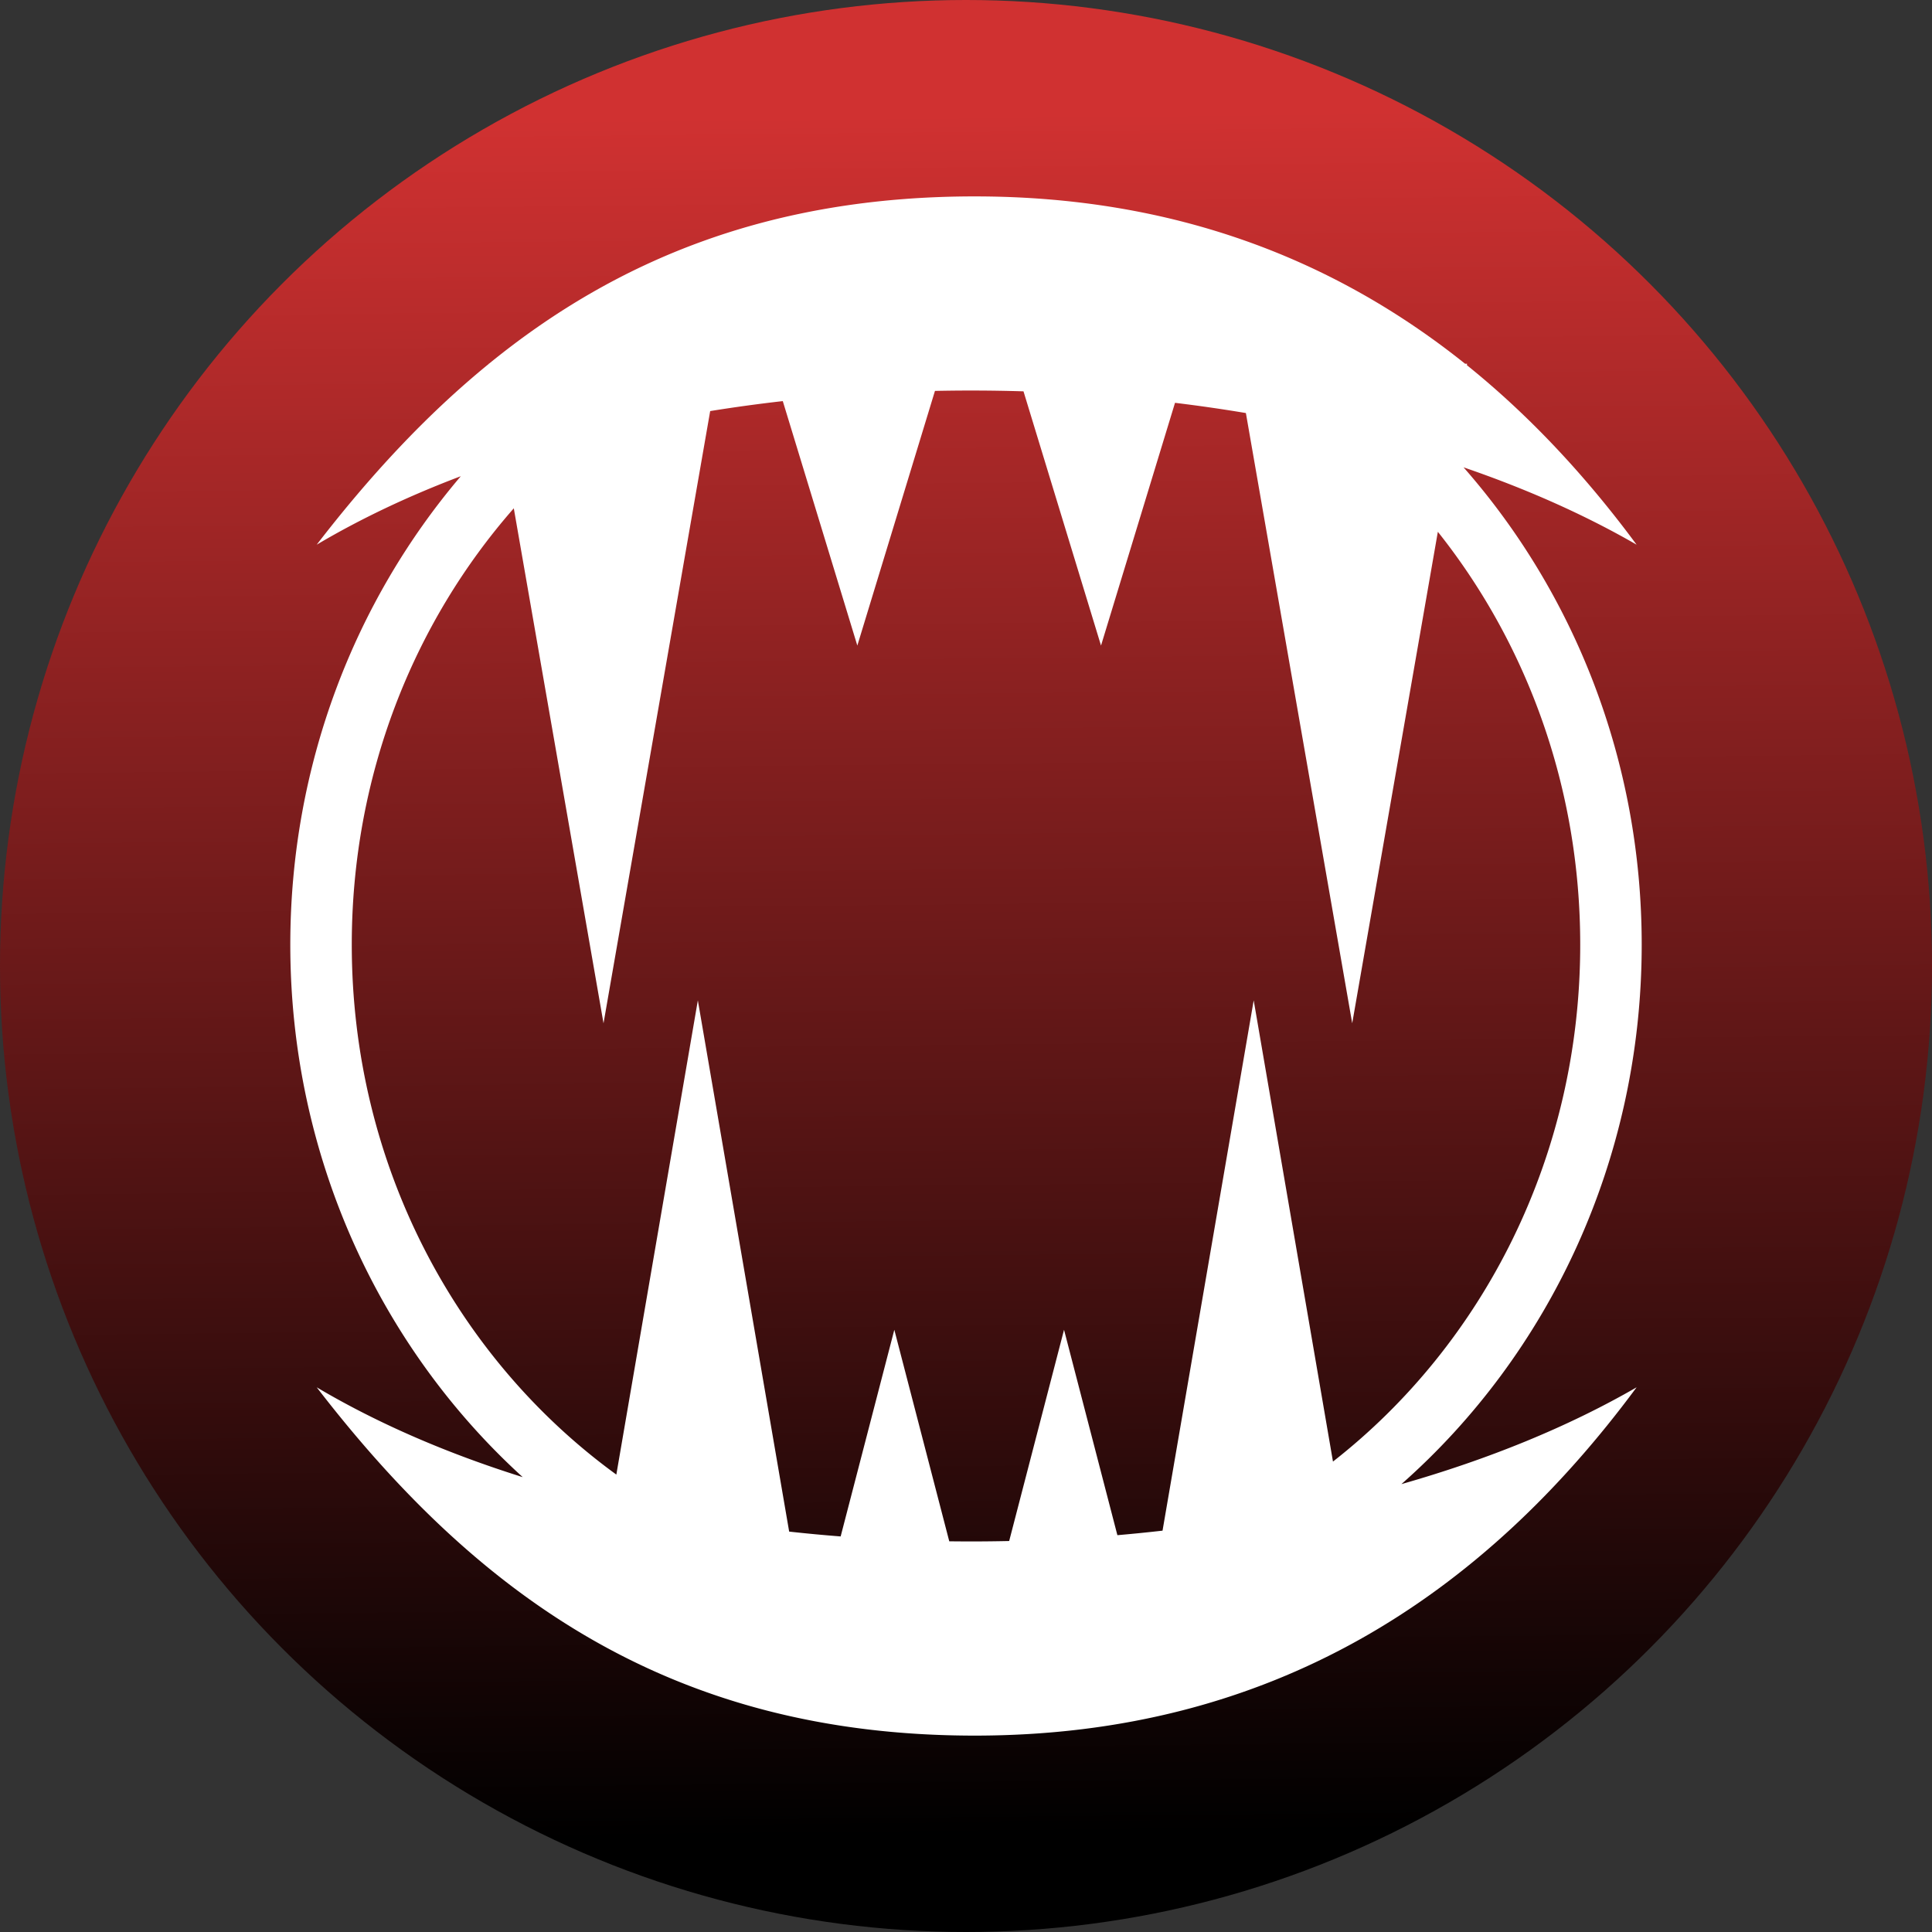 <svg xmlns="http://www.w3.org/2000/svg" style="isolation:isolate" viewBox="431 77 512 512" width="512pt" height="512pt"><rect x="431" y="77" width="512" height="512" fill="#333333" stroke="none"/><defs><clipPath id="a"><path d="M431 77h512v512H431z"/></clipPath></defs><g clip-path="url(#a)"><linearGradient id="b" x1=".483" y1=".063" x2=".492" y2=".946" gradientTransform="matrix(512 0 0 512 431 77)" gradientUnits="userSpaceOnUse"><stop offset="0%" style="stop-color:#d03131"/><stop offset="100%" style="stop-color:#000"/></linearGradient><circle vector-effect="non-scaling-stroke" cx="687" cy="333" r="256" fill="url(#b)"/><path d="M689.325 129.047c-53.998 0-94.862 16.728-128.743 44.346h-.096l.012.07c-16.63 13.57-31.585 29.748-45.569 47.886 11.739-6.951 24.56-12.998 38.19-18.149-28.115 33.067-45.187 76.573-45.187 124.131 0 56.216 23.841 106.778 61.591 141.121-19.801-6.207-38.248-14.124-54.593-23.804 42.489 55.113 93.839 92.305 174.396 92.305 79.043 0 134.757-37.316 175.393-92.305-18.326 10.581-39.474 19.146-62.328 25.658 38.952-34.363 63.677-85.734 63.677-142.974 0-48.694-17.894-93.141-47.215-126.485 16.574 5.678 32.026 12.514 45.866 20.502-13.285-17.977-28.185-34.063-44.981-47.577l.065-.375h-.532c-34.498-27.596-76.983-44.349-129.945-44.349l-.001-.001zm1.185 51.452c3.911.017 7.822.089 11.727.209l20.543 67.374 19.611-64.33a421.95 421.95 0 0 1 18.782 2.709l28.178 161.717 22.694-130.246c23.546 29.591 37.73 67.702 37.73 109.4 0 56.216-25.771 105.918-65.523 137l-21.008-122.228-24.159 140.536a439.24 439.24 0 0 1-11.966 1.198l-14.139-54.432-14.539 55.979c-5.289.117-10.584.143-15.876.075l-14.56-56.053-14.224 54.764a428.462 428.462 0 0 1-13.644-1.281l-24.2-140.785-21.601 125.675c-42.343-30.777-70.112-82.098-70.112-140.446 0-44.685 16.291-85.253 42.938-115.626l23.778 136.473 28.266-162.241a410.91 410.91 0 0 1 19.242-2.641l19.753 64.782 20.572-67.486c3.911-.083 7.823-.116 11.736-.097l.001.001z" fill="#FFF"/></g></svg>